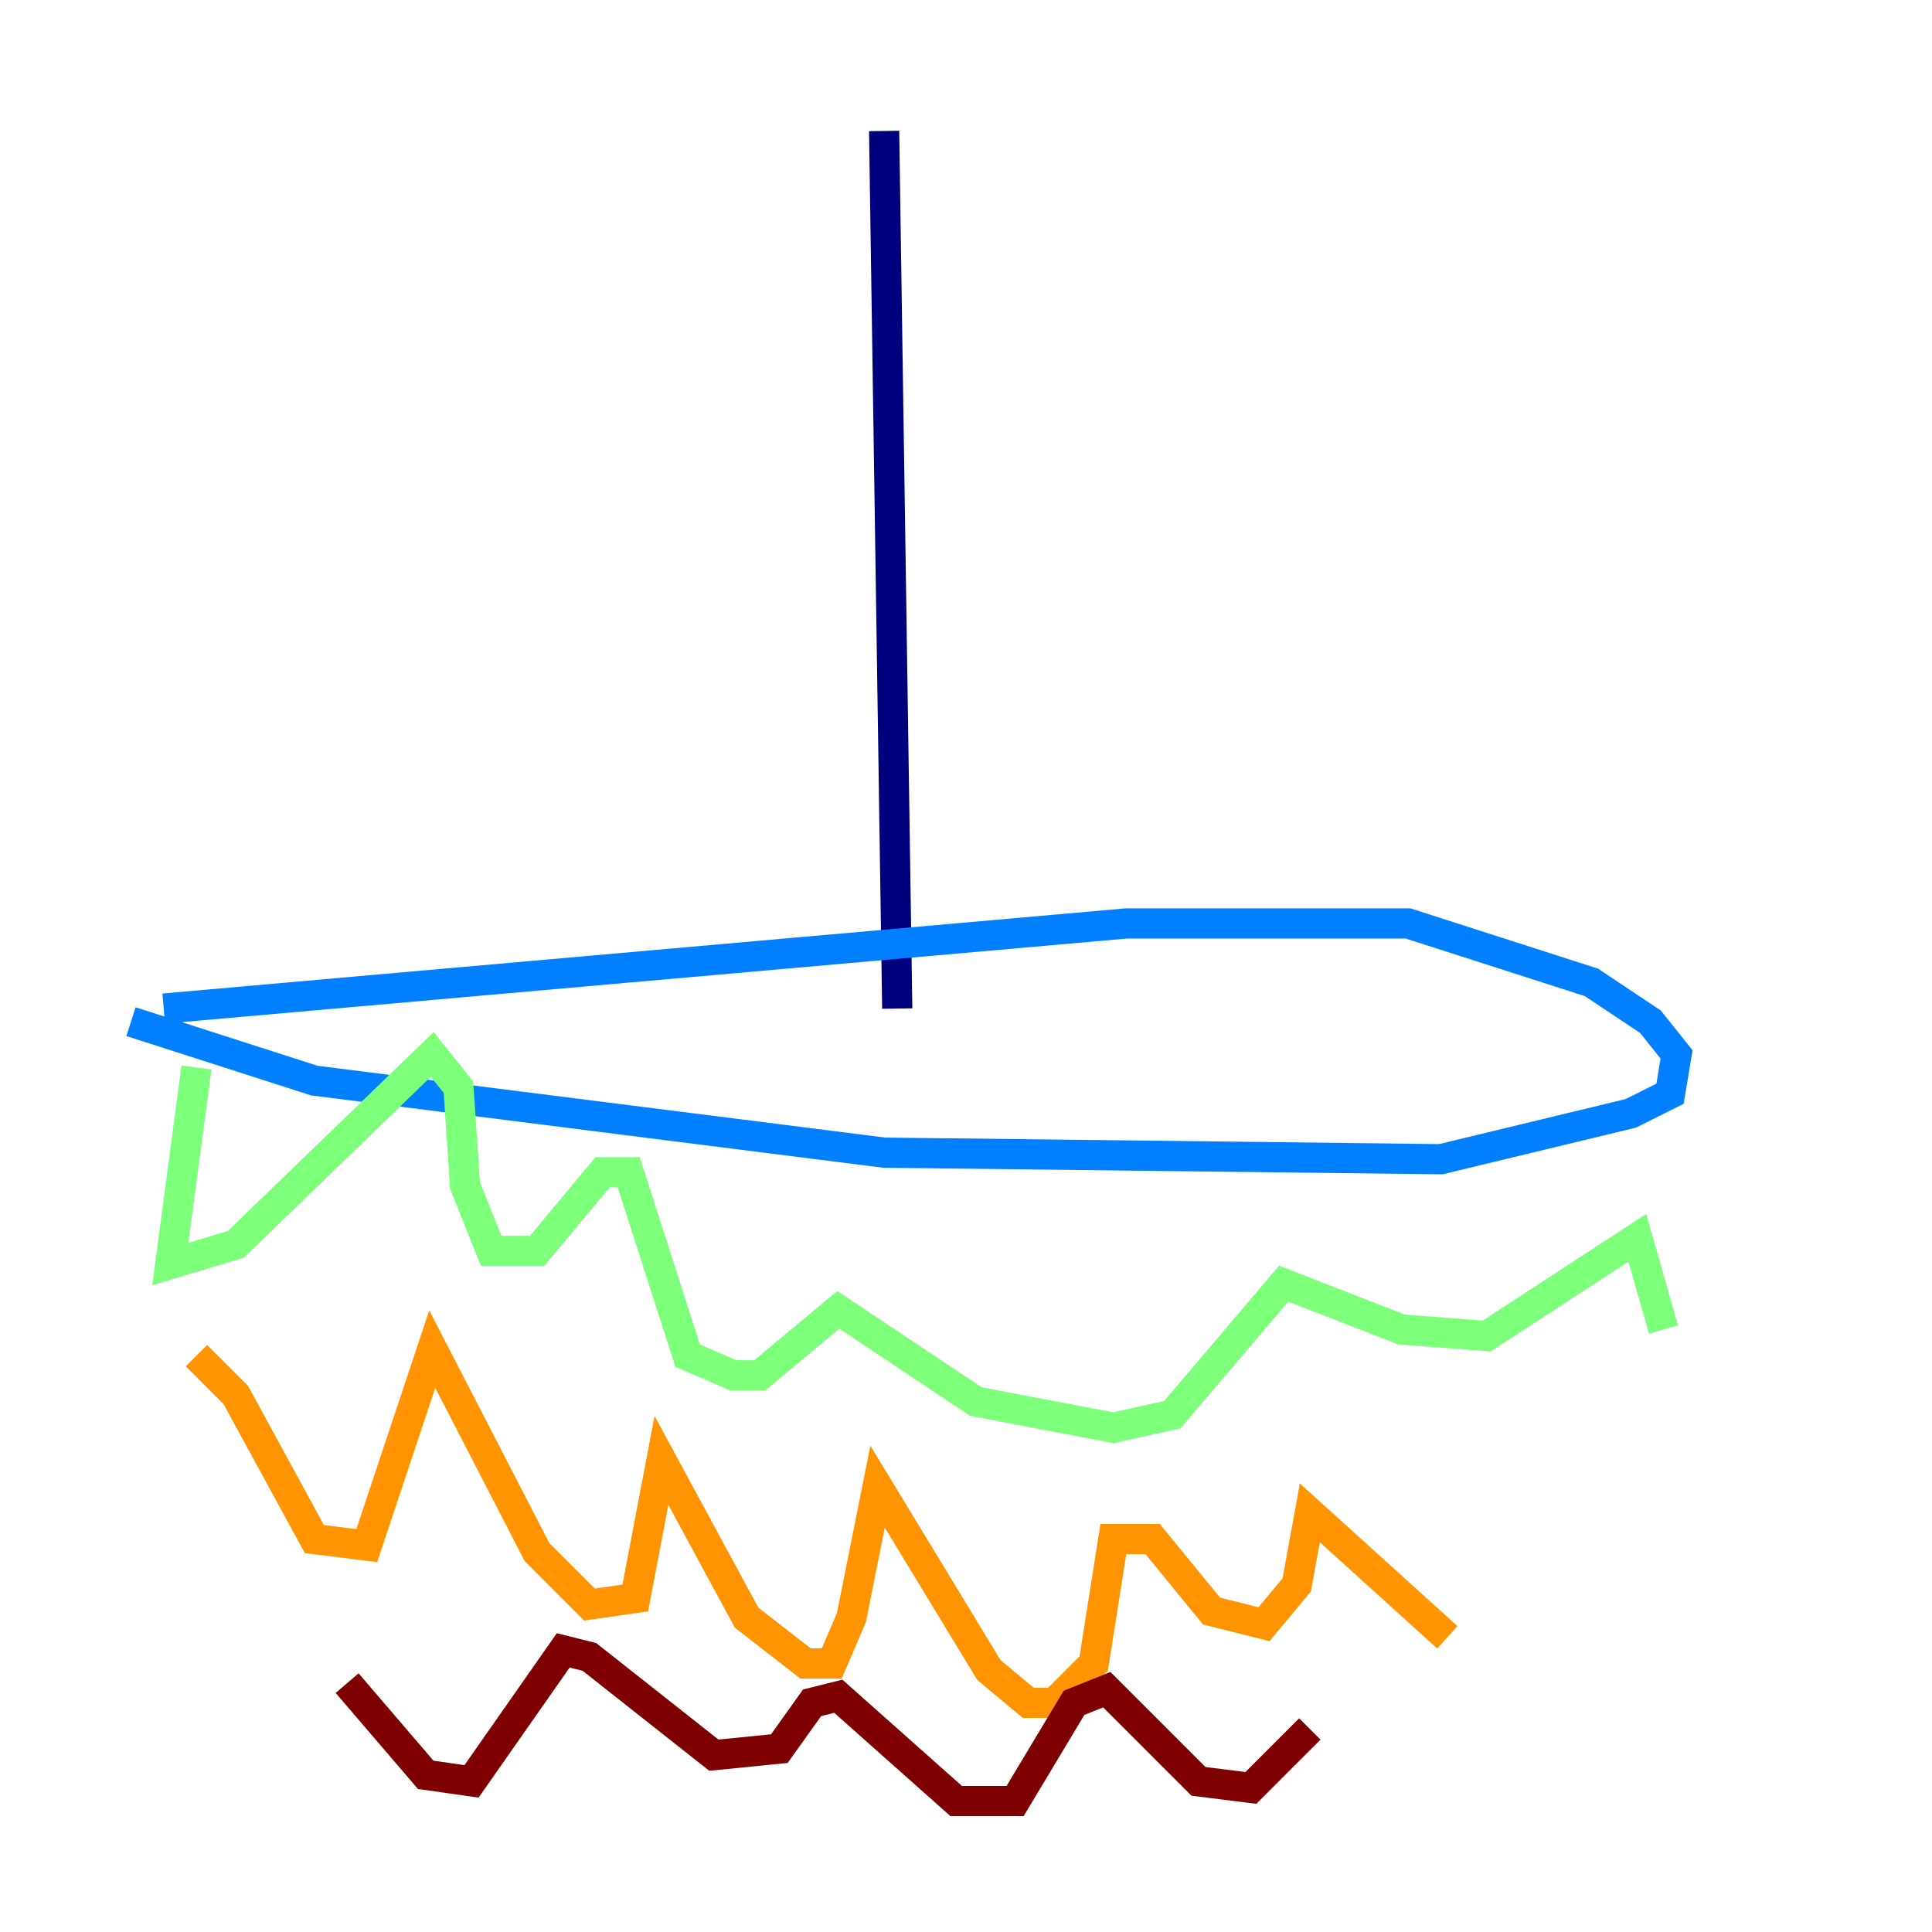 <?xml version="1.0" encoding="utf-8" ?>
<svg baseProfile="tiny" height="128" version="1.2" viewBox="0,0,128,128" width="128" xmlns="http://www.w3.org/2000/svg" xmlns:ev="http://www.w3.org/2001/xml-events" xmlns:xlink="http://www.w3.org/1999/xlink"><defs /><polyline fill="none" points="58.576,8.678 59.444,66.82" stroke="#00007f" stroke-width="2" /><polyline fill="none" points="10.848,66.82 74.63,61.18 93.288,61.18 105.437,65.085 109.342,67.688 111.078,69.858 110.644,72.461 108.041,73.763 95.458,76.8 58.576,76.366 20.827,71.593 8.678,67.688" stroke="#0080ff" stroke-width="2" /><polyline fill="none" points="13.017,70.725 11.281,83.742 15.62,82.441 28.637,69.858 30.373,72.027 30.807,78.536 32.542,82.875 35.58,82.875 39.919,77.668 41.654,77.668 45.559,89.817 48.597,91.119 50.332,91.119 55.539,86.78 64.651,92.854 73.763,94.59 77.668,93.722 85.044,85.044 92.854,88.081 98.495,88.515 108.475,82.007 110.21,88.081" stroke="#7cff79" stroke-width="2" /><polyline fill="none" points="13.017,89.817 15.62,92.42 20.827,101.966 24.298,102.4 28.637,89.383 35.58,102.834 39.051,106.305 42.088,105.871 43.824,96.759 49.464,107.173 53.37,110.21 55.105,110.21 56.407,107.173 58.142,98.495 65.519,110.644 68.122,112.814 69.858,112.814 72.461,110.21 73.763,101.966 76.366,101.966 80.271,106.739 83.742,107.607 85.912,105.003 86.78,100.231 95.891,108.475" stroke="#ff9400" stroke-width="2" /><polyline fill="none" points="22.997,111.512 28.203,117.586 31.241,118.02 37.315,109.342 39.051,109.776 47.295,116.285 51.634,115.851 53.803,112.814 55.539,112.38 63.349,119.322 67.254,119.322 71.159,112.814 73.329,111.946 79.403,118.02 82.875,118.454 86.78,114.549" stroke="#7f0000" stroke-width="2" /></svg>